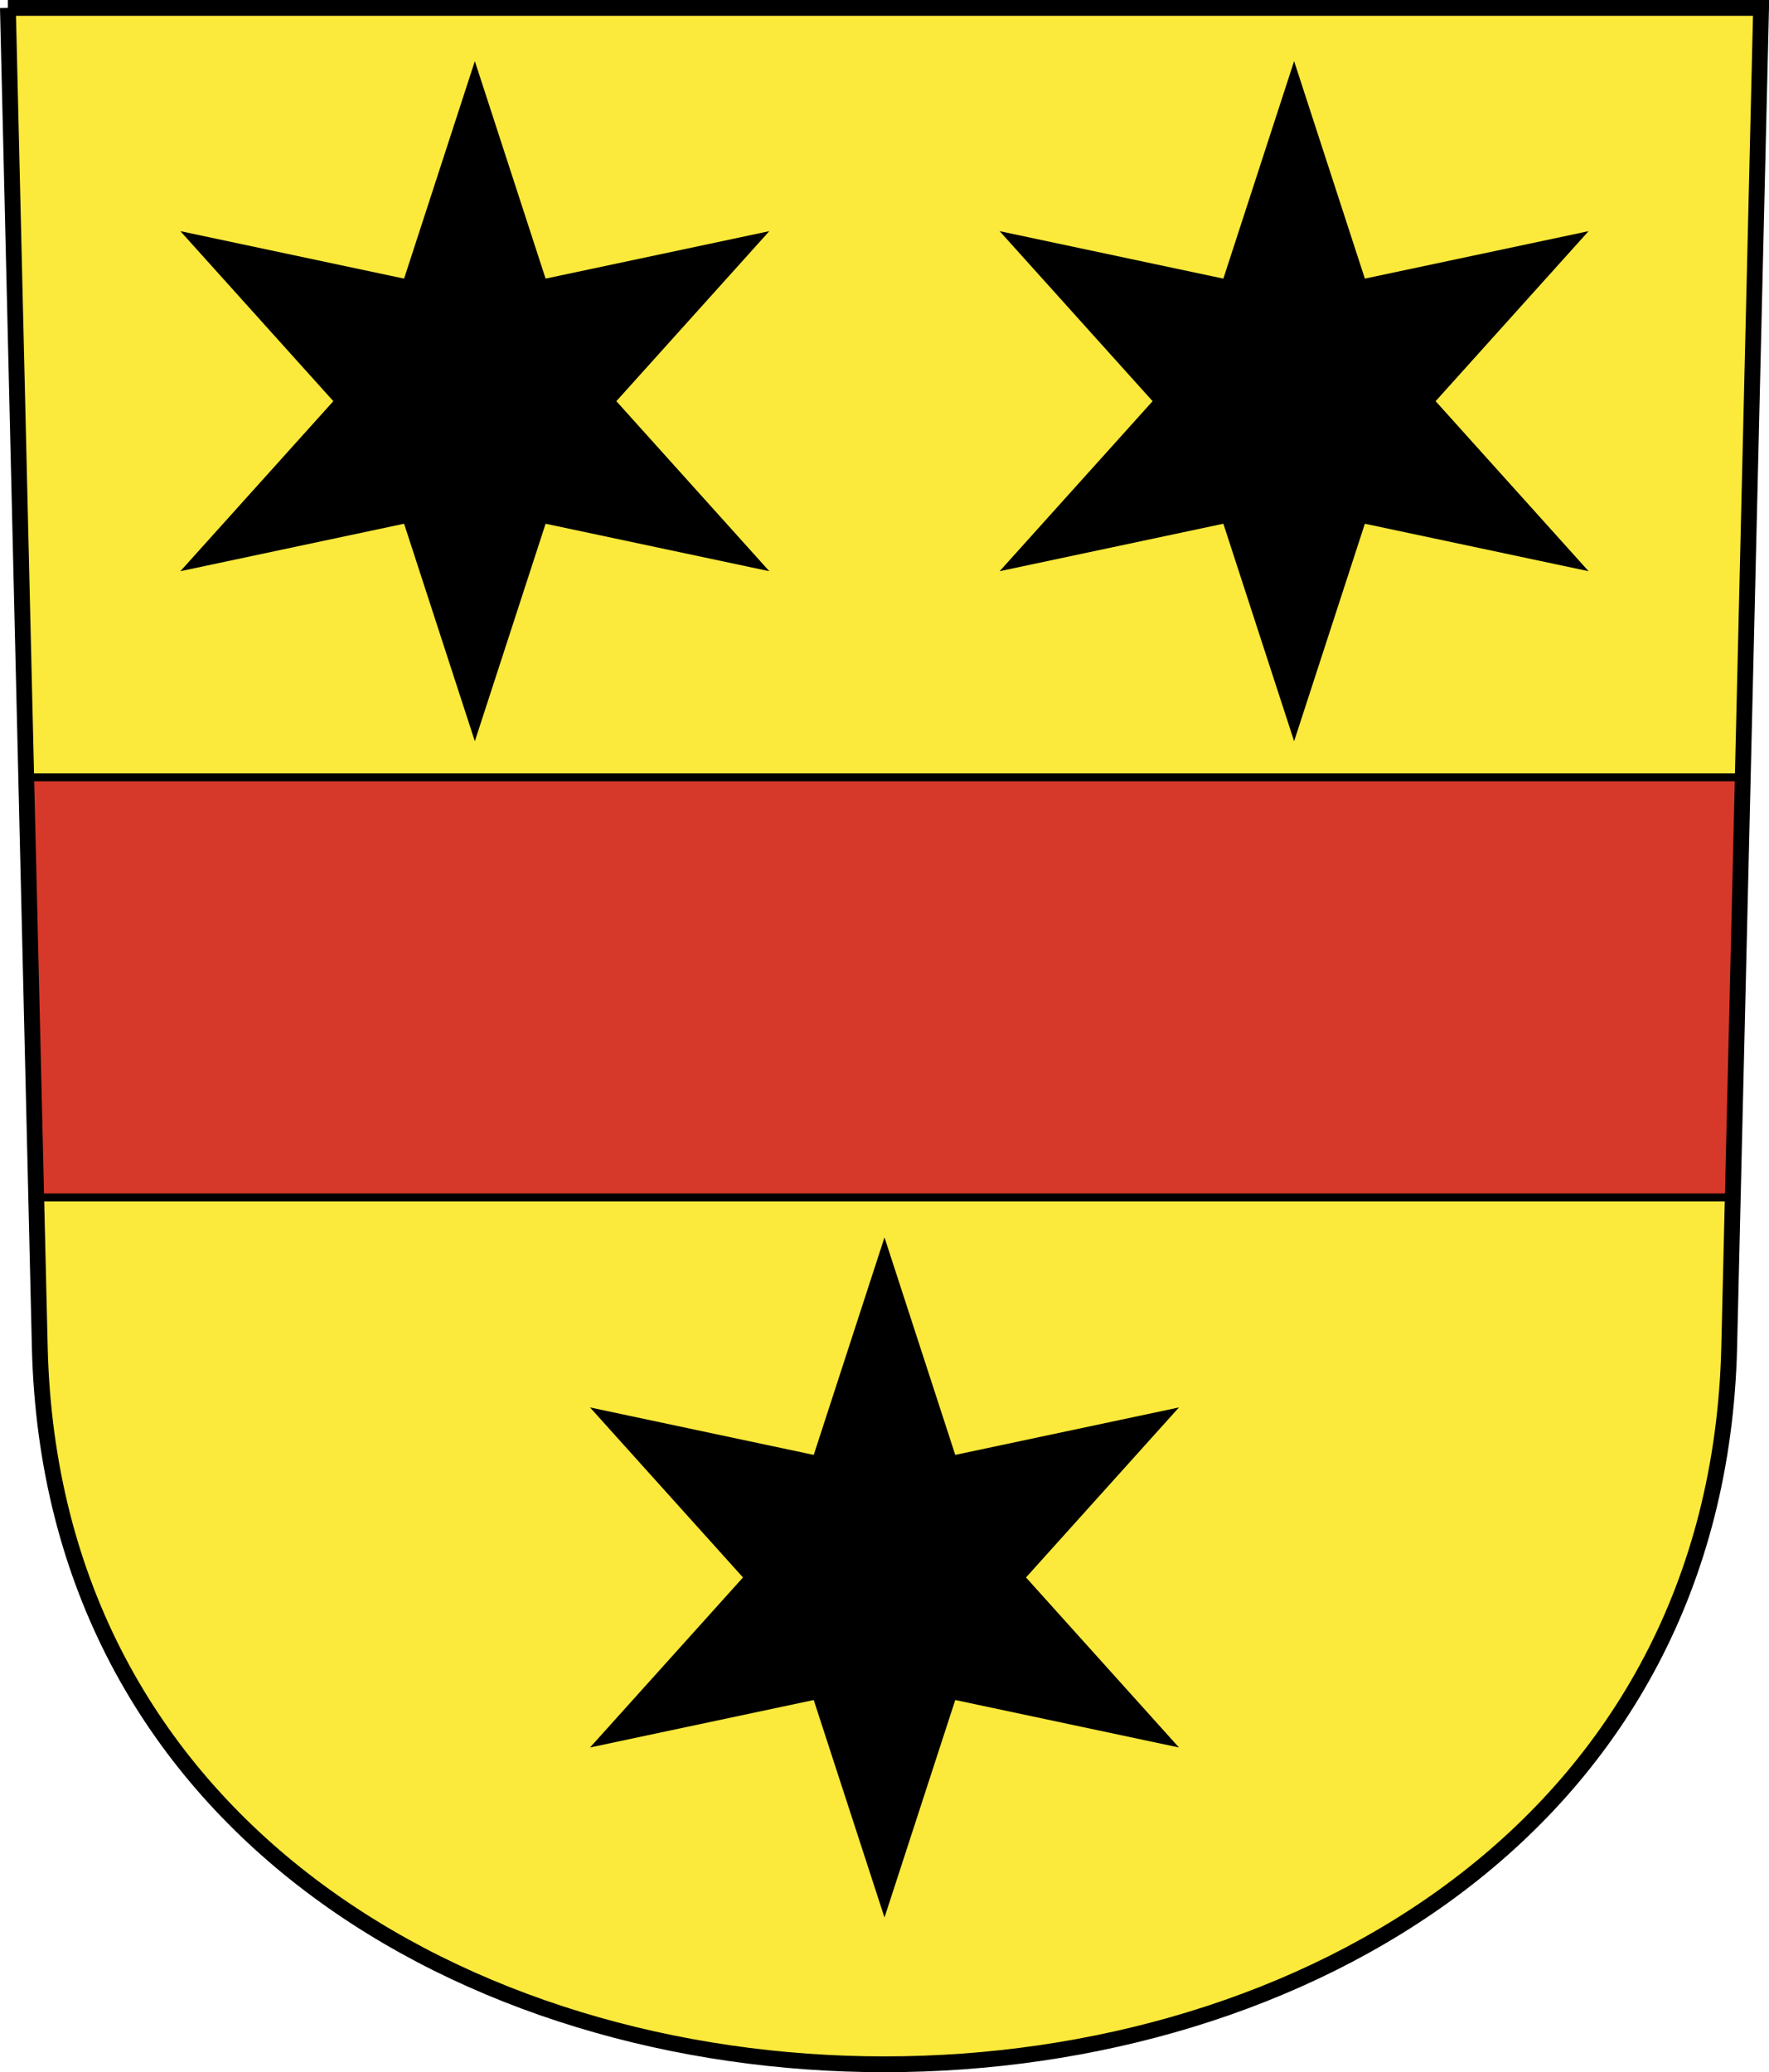 <?xml version="1.0" encoding="UTF-8"?>
<svg version="1.0" viewBox="0 0 223.87 262.22" xmlns="http://www.w3.org/2000/svg" xmlns:cc="http://creativecommons.org/ns#" xmlns:dc="http://purl.org/dc/elements/1.1/" xmlns:rdf="http://www.w3.org/1999/02/22-rdf-syntax-ns#" xmlns:xlink="http://www.w3.org/1999/xlink">
<g transform="translate(-9.877 -803.4)">
<path d="m10.877 804.4 4.034 169.45c2.881 121.03 210.92 121.03 213.8 0l4.034-169.45h-221.87z" fill="#fbe93b" fill-rule="evenodd"/>
<path transform="translate(0 804.33)" d="m13.188 97.438 1.281 53.156h214.69l1.281-53.156h-217.25z" color="#000000" fill="#d63929" fill-rule="evenodd" stroke="#000" stroke-width="1px"/>
<path id="a" transform="translate(-1.976 803.98)" d="m109.21 71.701-28.311-6.006-8.954 27.521-8.954-27.521-28.311 6.006 19.357-21.515-19.357-21.515 28.311 6.006 8.954-27.521 8.954 27.521 28.311-6.006-19.357 21.515 19.357 21.515z" fill-rule="evenodd"/>
<use transform="translate(103.68)" width="248.031" height="248.031" xlink:href="#a"/>
<use transform="translate(51.842 148.85)" width="248.031" height="248.031" xlink:href="#a"/>
<path d="m10.877 804.4 4.034 169.45c2.881 121.03 210.92 121.03 213.8 0l4.034-169.45h-221.87z" fill="none" stroke="#000" stroke-width="2"/>
</g>
</svg>
